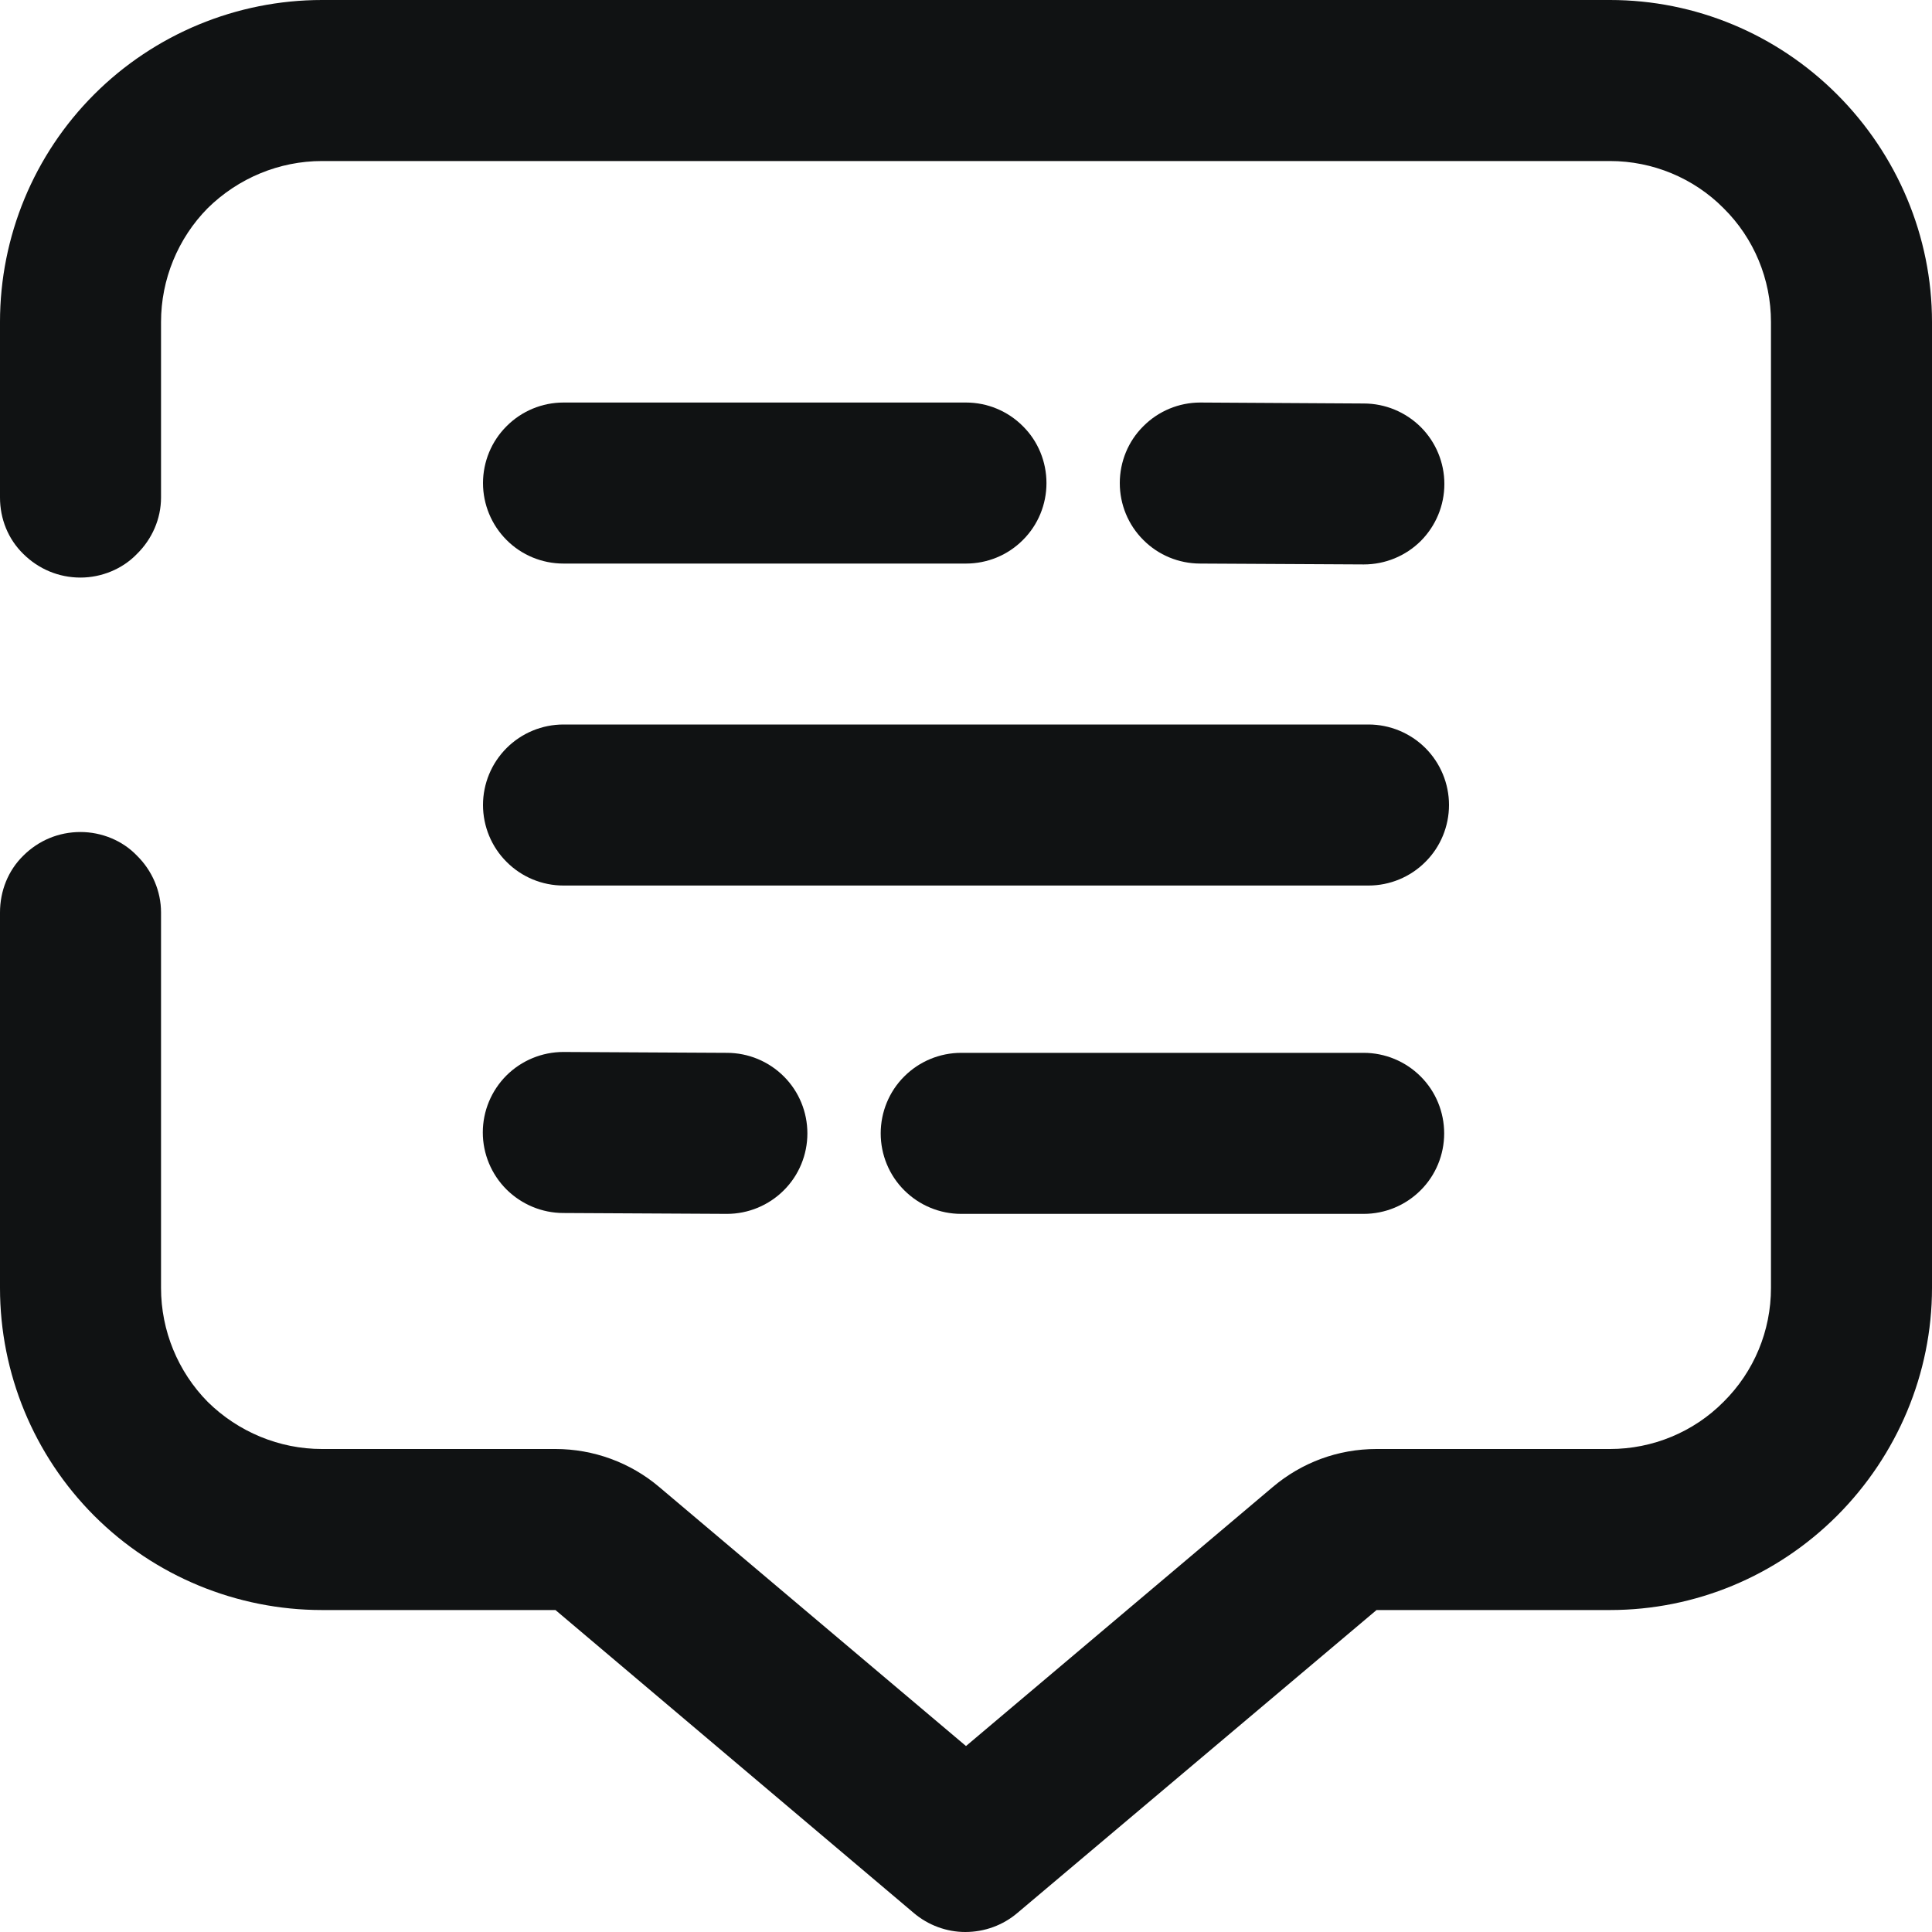 <svg width="20" height="20" viewBox="0 0 20 20" fill="none" xmlns="http://www.w3.org/2000/svg">
<g clip-path="url(#clip0_0_8682)">
<path d="M5.833 5.834H10C10.221 5.834 10.433 5.747 10.589 5.59C10.746 5.434 10.833 5.222 10.833 5.001C10.833 4.78 10.746 4.567 10.589 4.412C10.433 4.255 10.221 4.167 10 4.167H5.833C5.612 4.167 5.4 4.255 5.244 4.412C5.088 4.567 5 4.78 5 5.001C5 5.222 5.088 5.434 5.244 5.59C5.4 5.747 5.612 5.834 5.833 5.834Z" fill="#101213"/>
<path d="M14.117 10.899H9.95C9.729 10.899 9.517 10.987 9.361 11.143C9.204 11.299 9.117 11.512 9.117 11.733C9.117 11.953 9.204 12.166 9.361 12.322C9.517 12.478 9.729 12.566 9.95 12.566H14.117C14.338 12.566 14.55 12.478 14.706 12.322C14.863 12.166 14.95 11.953 14.95 11.733C14.95 11.512 14.863 11.299 14.706 11.143C14.55 10.987 14.338 10.899 14.117 10.899Z" fill="#101213"/>
<path d="M12.425 5.834L14.118 5.843C14.339 5.843 14.551 5.756 14.708 5.6C14.864 5.443 14.952 5.232 14.952 5.01C14.952 4.789 14.864 4.577 14.708 4.421C14.551 4.265 14.339 4.177 14.118 4.177L12.425 4.167C12.204 4.167 11.992 4.255 11.836 4.412C11.679 4.567 11.592 4.78 11.592 5.001C11.592 5.222 11.679 5.434 11.836 5.59C11.992 5.747 12.204 5.834 12.425 5.834Z" fill="#101213"/>
<path d="M7.525 10.899L5.832 10.89C5.611 10.89 5.399 10.978 5.243 11.133C5.086 11.29 4.998 11.502 4.998 11.723C4.998 11.944 5.086 12.156 5.243 12.313C5.399 12.468 5.611 12.557 5.832 12.557L7.525 12.566C7.746 12.566 7.958 12.478 8.114 12.322C8.271 12.166 8.358 11.953 8.358 11.733C8.358 11.512 8.271 11.299 8.114 11.143C7.958 10.987 7.746 10.899 7.525 10.899Z" fill="#101213"/>
<path d="M14.167 7.5H5.833C5.612 7.5 5.4 7.588 5.244 7.744C5.088 7.9 5 8.113 5 8.333C5 8.554 5.088 8.767 5.244 8.922C5.4 9.079 5.612 9.167 5.833 9.167H14.167C14.387 9.167 14.6 9.079 14.756 8.922C14.912 8.767 15 8.554 15 8.333C15 8.113 14.912 7.9 14.756 7.744C14.6 7.588 14.387 7.5 14.167 7.5Z" fill="#101213"/>
<path d="M0 9.446C0 9.225 0.083 9.012 0.242 8.857C0.4 8.7 0.608 8.613 0.833 8.613C1.05 8.613 1.267 8.7 1.417 8.857C1.575 9.012 1.667 9.225 1.667 9.446V13.333C1.667 13.776 1.842 14.199 2.15 14.512C2.467 14.824 2.892 15 3.333 15H5.75C6.142 15 6.525 15.139 6.825 15.394L10 18.075L13.175 15.394C13.475 15.14 13.85 15 14.25 15H16.667C17.108 15 17.533 14.824 17.842 14.512C18.158 14.199 18.333 13.776 18.333 13.333V3.333C18.333 2.892 18.158 2.467 17.842 2.155C17.533 1.843 17.108 1.667 16.667 1.667H3.333C2.892 1.667 2.467 1.843 2.15 2.155C1.842 2.467 1.667 2.892 1.667 3.333V5.15C1.667 5.37 1.575 5.58 1.417 5.735C1.267 5.891 1.05 5.979 0.833 5.979C0.608 5.979 0.4 5.891 0.242 5.735C0.083 5.58 0 5.37 0 5.15V3.333C0 2.449 0.35 1.602 0.975 0.977C1.6 0.352 2.45 0 3.333 0H16.667C17.55 0 18.392 0.352 19.017 0.977C19.642 1.602 20 2.449 20 3.333V13.333C20 14.217 19.642 15.065 19.017 15.691C18.392 16.316 17.55 16.667 16.667 16.667H14.25L10.533 19.802C10.383 19.93 10.192 20 9.992 20C9.8 20 9.608 19.93 9.458 19.802L5.75 16.667H3.333C2.45 16.667 1.6 16.316 0.975 15.691C0.35 15.065 0 14.217 0 13.333V9.446Z" fill="#101213"/>
</g>
<defs>
<clipPath id="clip0_0_8682">
<rect width="20" height="20" fill="white"/>
</clipPath>
</defs>
</svg>
